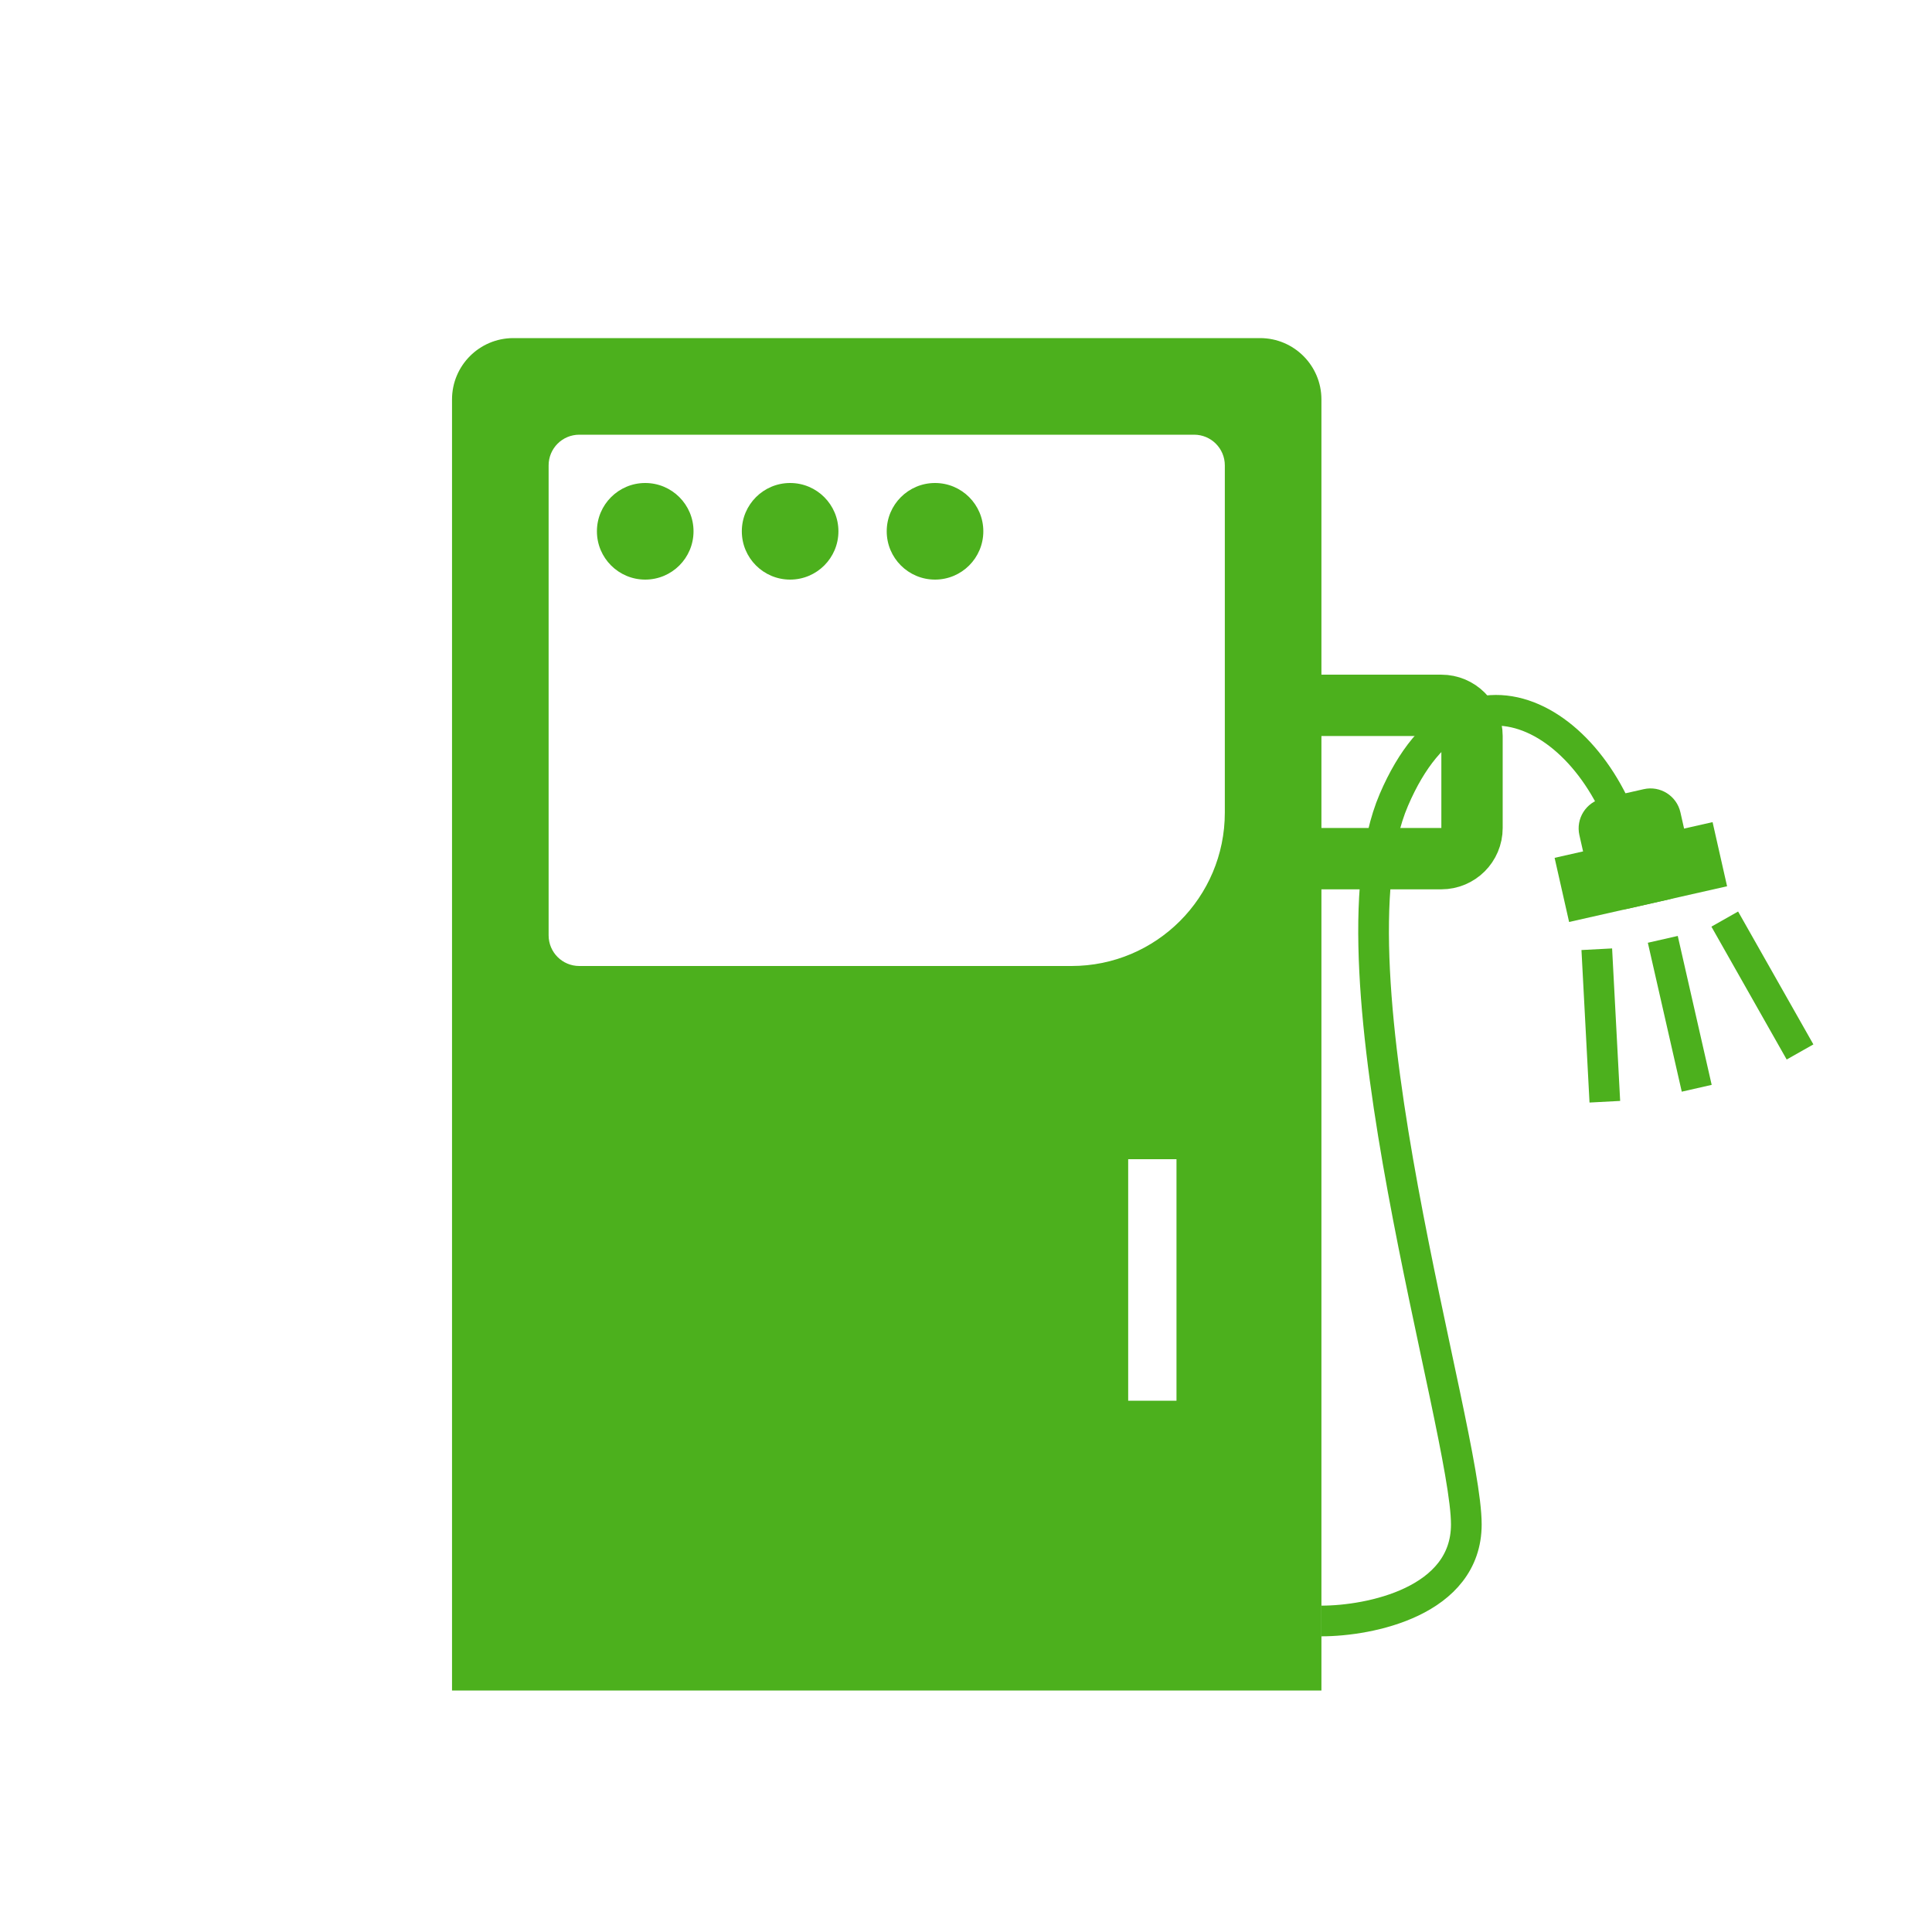 <svg width="59" height="59" viewBox="0 0 59 59" fill="none" xmlns="http://www.w3.org/2000/svg">
<path d="M40.354 49.502C41.829 49.502 44.779 48.912 44.779 46.552C44.779 43.602 40.354 29.589 42.566 24.427C44.779 19.264 49.204 22.214 49.941 26.639" stroke="#4CB01D" stroke-width="0.937"/>
<path fill-rule="evenodd" clip-rule="evenodd" d="M13.804 12.198C13.804 11.164 14.642 10.325 15.677 10.325H38.481C39.515 10.325 40.354 11.164 40.354 12.198V51.625H13.804V12.198ZM16.754 14.211C16.754 13.694 17.173 13.275 17.69 13.275H36.467C36.984 13.275 37.404 13.694 37.404 14.211V24.817C37.404 27.404 35.307 29.5 32.721 29.5H17.69C17.173 29.5 16.754 29.081 16.754 28.564V14.211ZM35.928 35.4H34.453V42.775H35.928V35.4Z" fill="#4CB01D"/>
<circle cx="19.704" cy="16.225" r="1.475" fill="#4CB01D"/>
<circle cx="24.129" cy="16.225" r="1.475" fill="#4CB01D"/>
<circle cx="28.554" cy="16.225" r="1.475" fill="#4CB01D"/>
<path d="M39.334 21.54H44.016C44.533 21.54 44.953 21.959 44.953 22.476V25.286C44.953 25.803 44.533 26.222 44.016 26.222H39.334V21.54Z" stroke="#4CB01D" stroke-width="1.873"/>
<rect x="47.475" y="26.197" width="4.946" height="2.008" transform="rotate(-12.739 47.475 26.197)" fill="#4CB01D"/>
<path d="M48.232 25.504C48.118 25 48.435 24.498 48.939 24.384L50.197 24.1C50.701 23.986 51.203 24.303 51.317 24.807L51.665 26.348C51.779 26.853 51.463 27.354 50.958 27.468L49.701 27.753C49.196 27.867 48.695 27.55 48.581 27.046L48.232 25.504Z" fill="#4CB01D"/>
<line x1="48.763" y1="28.988" x2="49.009" y2="33.645" stroke="#4CB01D" stroke-width="0.937"/>
<line x1="50.779" y1="28.686" x2="51.815" y2="33.234" stroke="#4CB01D" stroke-width="0.937"/>
<line x1="52.671" y1="28.067" x2="54.97" y2="32.125" stroke="#4CB01D" stroke-width="0.937"/>
</svg>
